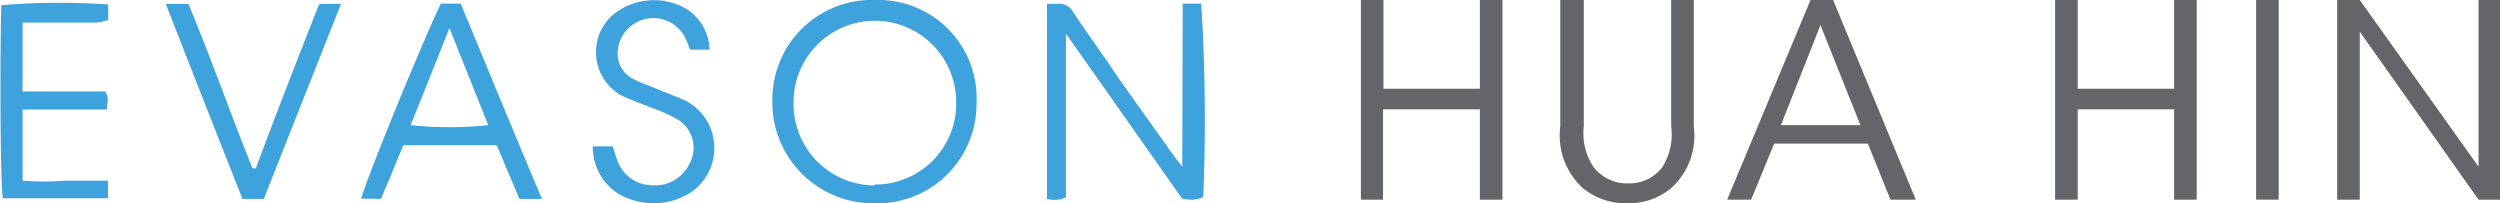 <svg id="Layer_1" data-name="Layer 1" xmlns="http://www.w3.org/2000/svg" viewBox="0 0 110.7 9"><defs><style>.cls-1{fill:#3ea3dc;}.cls-2{fill:#636569;}</style></defs><title>evason-hua-hin-mobile</title><path class="cls-1" d="M38.72,8.17a3.58,3.58,0,0,0,3.62-3.65,3.6,3.6,0,1,0-7.2,0,3.6,3.6,0,0,0,3.58,3.69m4.52-3.59A4.4,4.4,0,0,1,38.62,9,4.47,4.47,0,0,1,34.2,4.42,4.41,4.41,0,0,1,38.78,0a4.35,4.35,0,0,1,4.46,4.58"/><path class="cls-1" d="M52.37.16h.82a82.07,82.07,0,0,1,.09,8.57,1.43,1.43,0,0,1-.94.06L47.2,1.49V8.74a1.28,1.28,0,0,1-.84.07V.17l.43,0a.7.7,0,0,1,.73.37c.67,1,1.36,1.94,2,2.91L52,6.93l.35.45Z"/><path class="cls-1" d="M18.17,5.54a16.19,16.19,0,0,0,3.45,0c-.56-1.39-1.11-2.78-1.72-4.3-.6,1.52-1.15,2.9-1.73,4.33M19.5.16h.9C21.58,3,22.76,5.89,24,8.81H23c-.32-.77-.66-1.56-1-2.38H17.86c-.17.4-.33.79-.49,1.19s-.34.79-.5,1.18a1.92,1.92,0,0,1-.3,0H16c.09-.56,2.7-6.95,3.54-8.68"/><path class="cls-1" d="M1,1V3.79A1.13,1.13,0,0,0,1,4.05c1.21,0,2.43,0,3.66,0,.17.24.1.48.07.8H1V8A11.91,11.91,0,0,0,2.9,8c.61,0,1.22,0,1.88,0v.78H.13C0,8.31,0,1.79.06.23A30.57,30.57,0,0,1,4.79.2c0,.2,0,.42,0,.69A4.14,4.14,0,0,1,4.28,1H1.68C1.46,1,1.24,1,1,1"/><path class="cls-1" d="M31.42,2.2h-.86c-.06-.15-.13-.33-.21-.51a1.58,1.58,0,0,0-3,.74,1.24,1.24,0,0,0,.72,1.08c.32.17.67.28,1,.42s.89.35,1.33.55a2.37,2.37,0,0,1,.16,4.06,3.08,3.08,0,0,1-3.24,0,2.45,2.45,0,0,1-1.07-2.06h.88c.07.21.13.42.21.63a1.63,1.63,0,0,0,1.51,1.09,1.68,1.68,0,0,0,1.68-.95,1.47,1.47,0,0,0-.47-1.93,7.33,7.33,0,0,0-1.24-.56c-.44-.18-.89-.33-1.32-.54A2.2,2.2,0,0,1,27.17.63,2.87,2.87,0,0,1,30.42.41a2.21,2.21,0,0,1,1,1.79"/><path class="cls-1" d="M14.17.17h.93L11.68,8.81h-.94C9.62,6,8.49,3.11,7.34.17h1c1,2.38,1.86,4.85,2.84,7.28h.1a.1.1,0,0,0,.05,0C12.24,5,13.17,2.62,14.11.24l.06-.07"/><path class="cls-2" d="M60.26,8.84V0h1V3.93h4.27V0h1V8.84h-1v-4H61.24v4Z"/><path class="cls-2" d="M70.13,0V5.6a2.69,2.69,0,0,0,.42,1.78,1.87,1.87,0,0,0,1.54.74,1.83,1.83,0,0,0,1.52-.72A2.71,2.71,0,0,0,74,5.6V0h1V5.6a3.13,3.13,0,0,1-1,2.73A2.93,2.93,0,0,1,72.09,9a3,3,0,0,1-2-.67,3.15,3.15,0,0,1-1-2.73V0Z"/><path class="cls-2" d="M77.54,8.84H76.48L80.17,0h1l3.66,8.84H83.71l-1-2.48H78.56Zm3.07-7.73L78.86,5.54h3.52Z"/><path class="cls-2" d="M91,8.84V0h1V3.93h4.27V0h1V8.84h-1v-4H92v4Z"/><path class="cls-2" d="M99.9,0h1V8.84h-1Z"/><path class="cls-2" d="M109.75,7.38V0h1V8.84h-1L104.49,1.4l0,7.44h-1V0h1Z"/></svg>